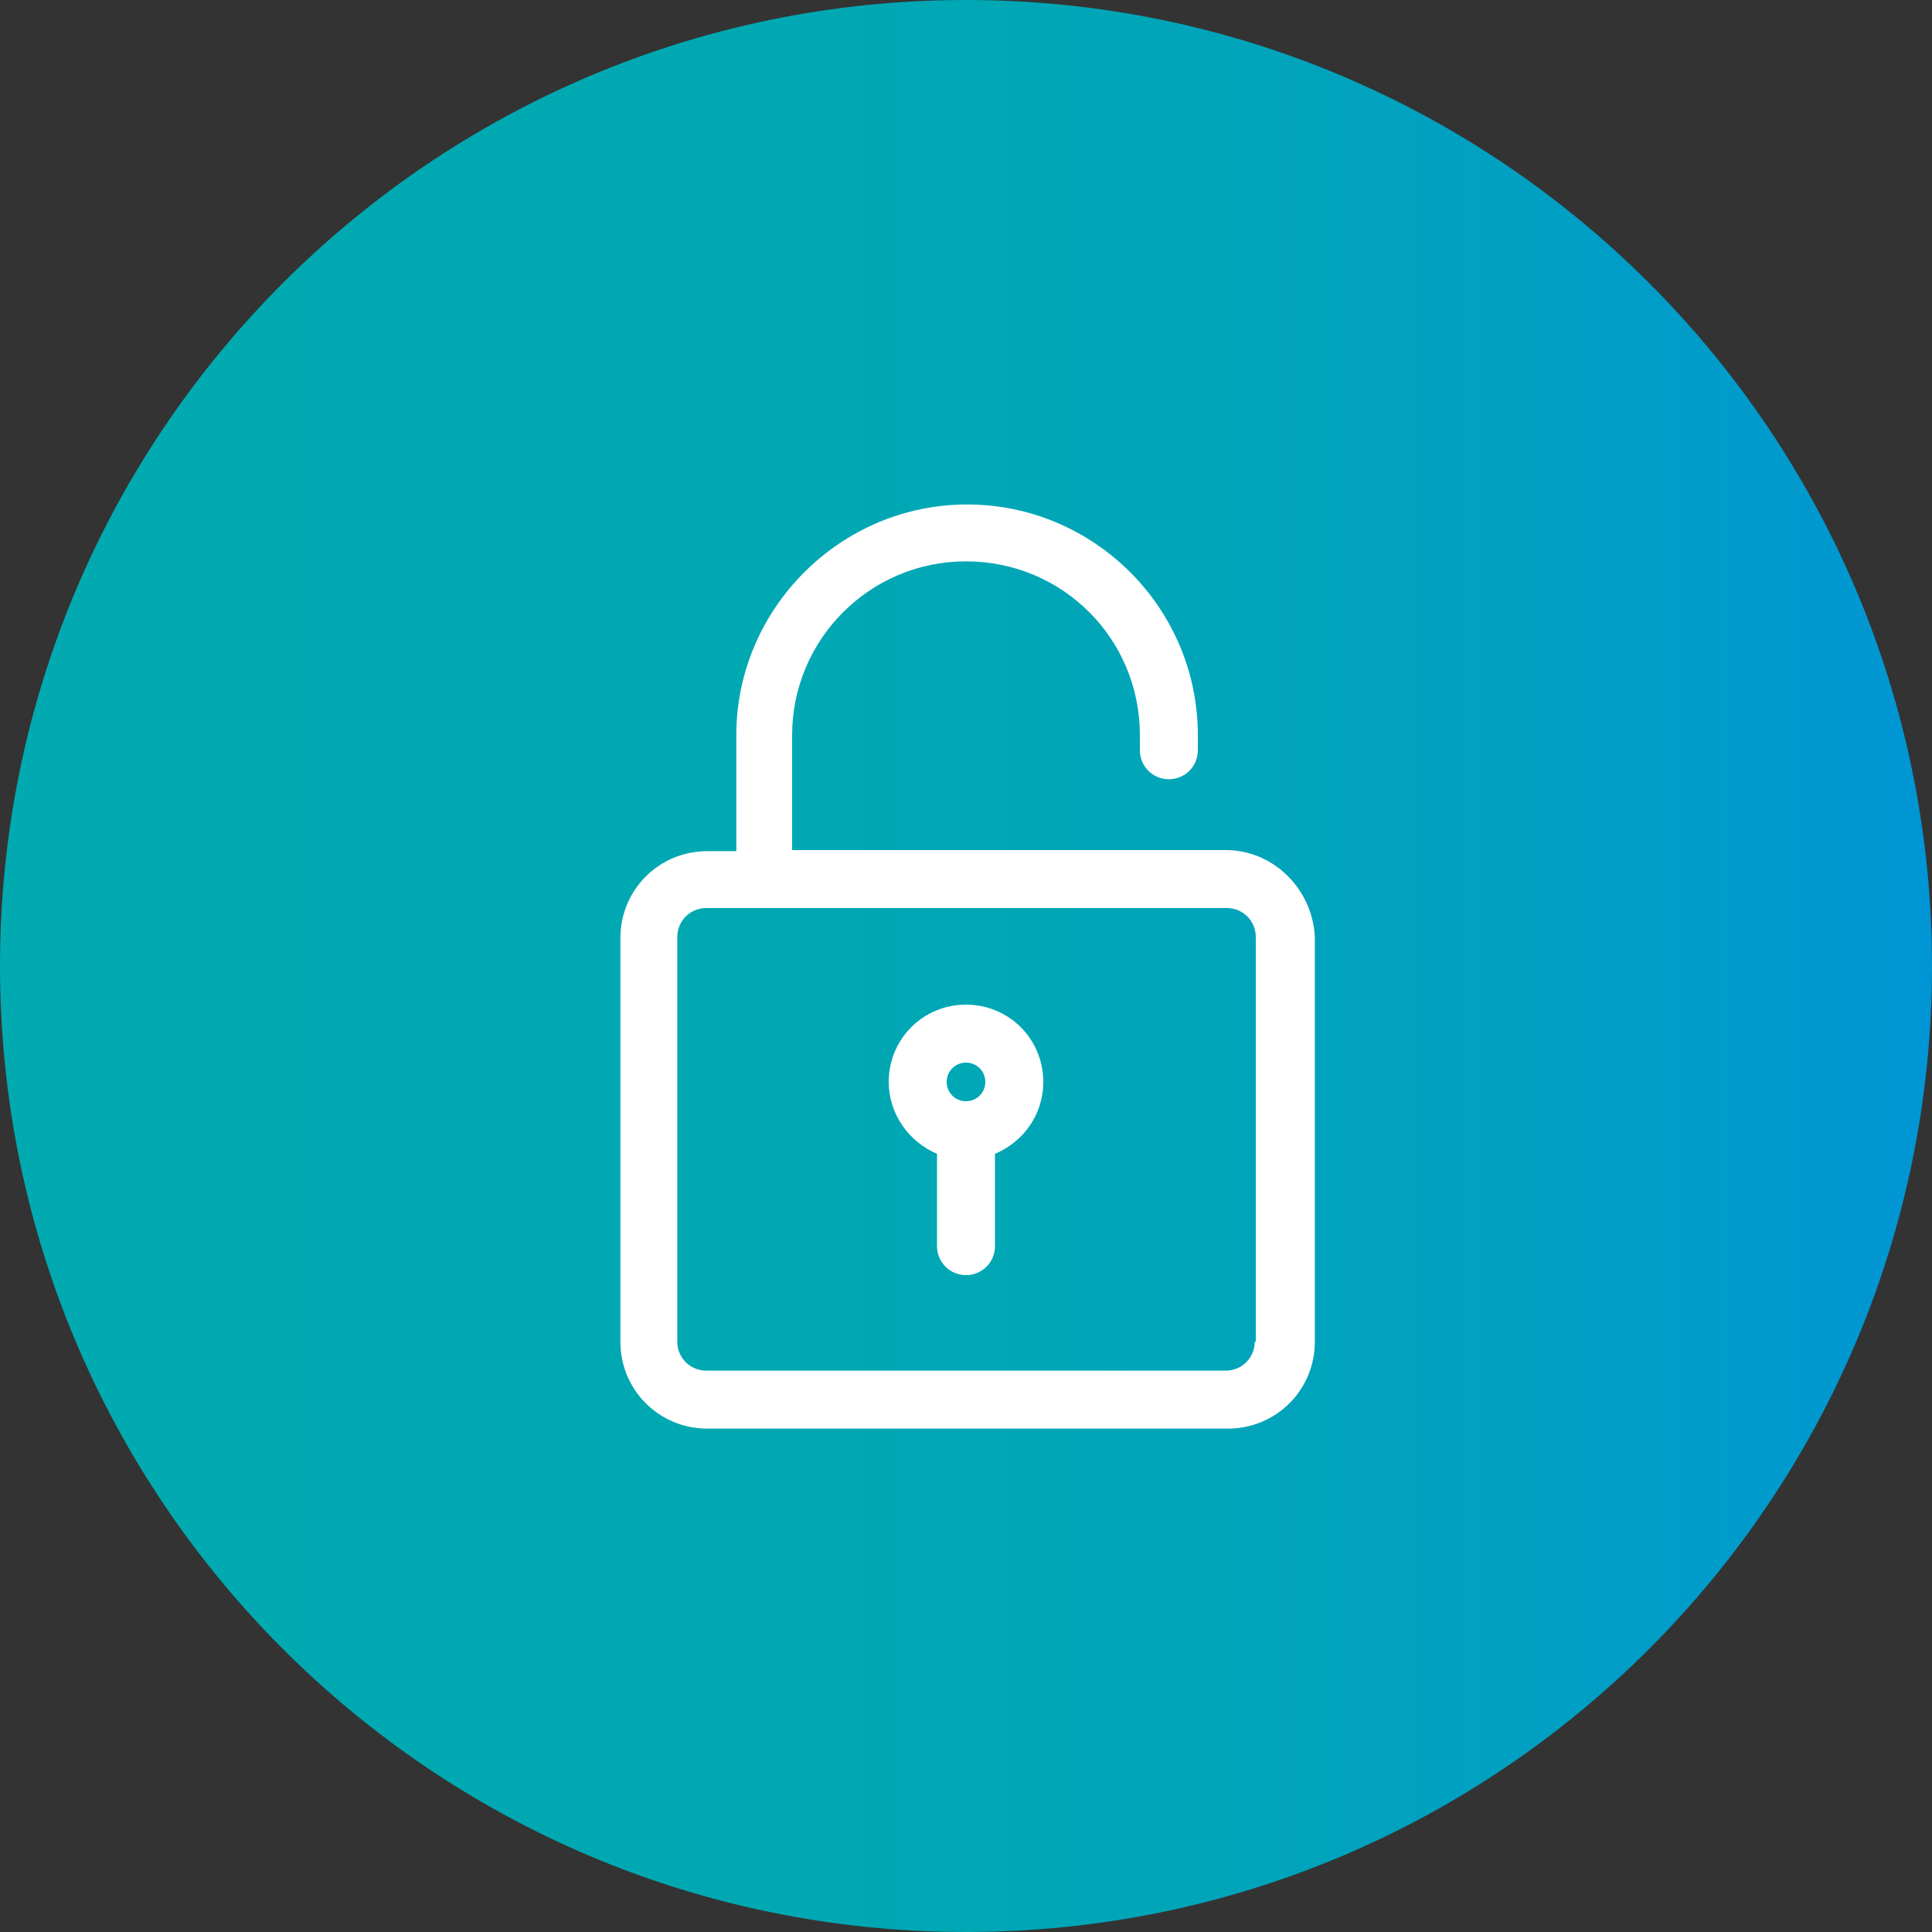 <?xml version="1.0" encoding="UTF-8"?>
<!-- Generator: Adobe Illustrator 24.1.1, SVG Export Plug-In . SVG Version: 6.00 Build 0)  -->
<svg version="1.1" id="Слой_1" xmlns="http://www.w3.org/2000/svg" xmlns:xlink="http://www.w3.org/1999/xlink" x="0px" y="0px" viewBox="0 0 180 180" style="enable-background:new 0 0 180 180;" xml:space="preserve">
<rect x="0" y="0" width="180" height="180" fill="#333333" stroke="none"/>
<style type="text/css">
	.st0{fill:url(#SVGID_1_);}
	.st1{fill:#FFFFFF;}
</style>
<linearGradient id="SVGID_1_" gradientUnits="userSpaceOnUse" x1="0" y1="21721.008" x2="180" y2="21721.008" gradientTransform="matrix(1 0 0 1 0 -21631.008)">
	<stop offset="0" style="stop-color:#00AAB0"/>
	<stop offset="0.308" style="stop-color:#00A9B1"/>
	<stop offset="0.494" style="stop-color:#00A7B4"/>
	<stop offset="0.648" style="stop-color:#00A4BA"/>
	<stop offset="0.784" style="stop-color:#00A0C2"/>
	<stop offset="0.908" style="stop-color:#009BCB"/>
	<stop offset="1" style="stop-color:#0095D5"/>
</linearGradient>
<path class="st0" d="M180,90c0,49.7-40.3,90-90,90S0,139.7,0,90S40.3,0,90,0S180,40.3,180,90z"/>
<g>
	<path class="st1" d="M114.2,79.2H73.8V68.5c0-8.9,7.2-16.2,16.2-16.2s16.2,7.2,16.2,16.2v1.4c0,1.5,1.2,2.7,2.7,2.7   s2.7-1.2,2.7-2.7v-1.4c0-11.9-9.7-21.5-21.5-21.5s-21.5,9.7-21.5,21.5v10.8h-2.7c-4.5,0-8.1,3.6-8.1,8.1V125c0,4.5,3.6,8.1,8.1,8.1   h48.5c4.5,0,8.1-3.6,8.1-8.1V87.3C122.3,82.9,118.7,79.2,114.2,79.2z M116.9,125c0,1.5-1.2,2.7-2.7,2.7H65.8   c-1.5,0-2.7-1.2-2.7-2.7V87.3c0-1.5,1.2-2.7,2.7-2.7h48.5c1.5,0,2.7,1.2,2.7,2.7V125z"/>
	<path class="st1" d="M90,93.6c-4,0-7.2,3.2-7.2,7.2c0,3,1.9,5.6,4.5,6.7v8.6c0,1.5,1.2,2.7,2.7,2.7s2.7-1.2,2.7-2.7v-8.6   c2.6-1.1,4.5-3.6,4.5-6.7C97.2,96.8,94,93.6,90,93.6z M90,99c1,0,1.8,0.8,1.8,1.8s-0.8,1.8-1.8,1.8s-1.8-0.8-1.8-1.8S89,99,90,99z"/>
</g>
</svg>